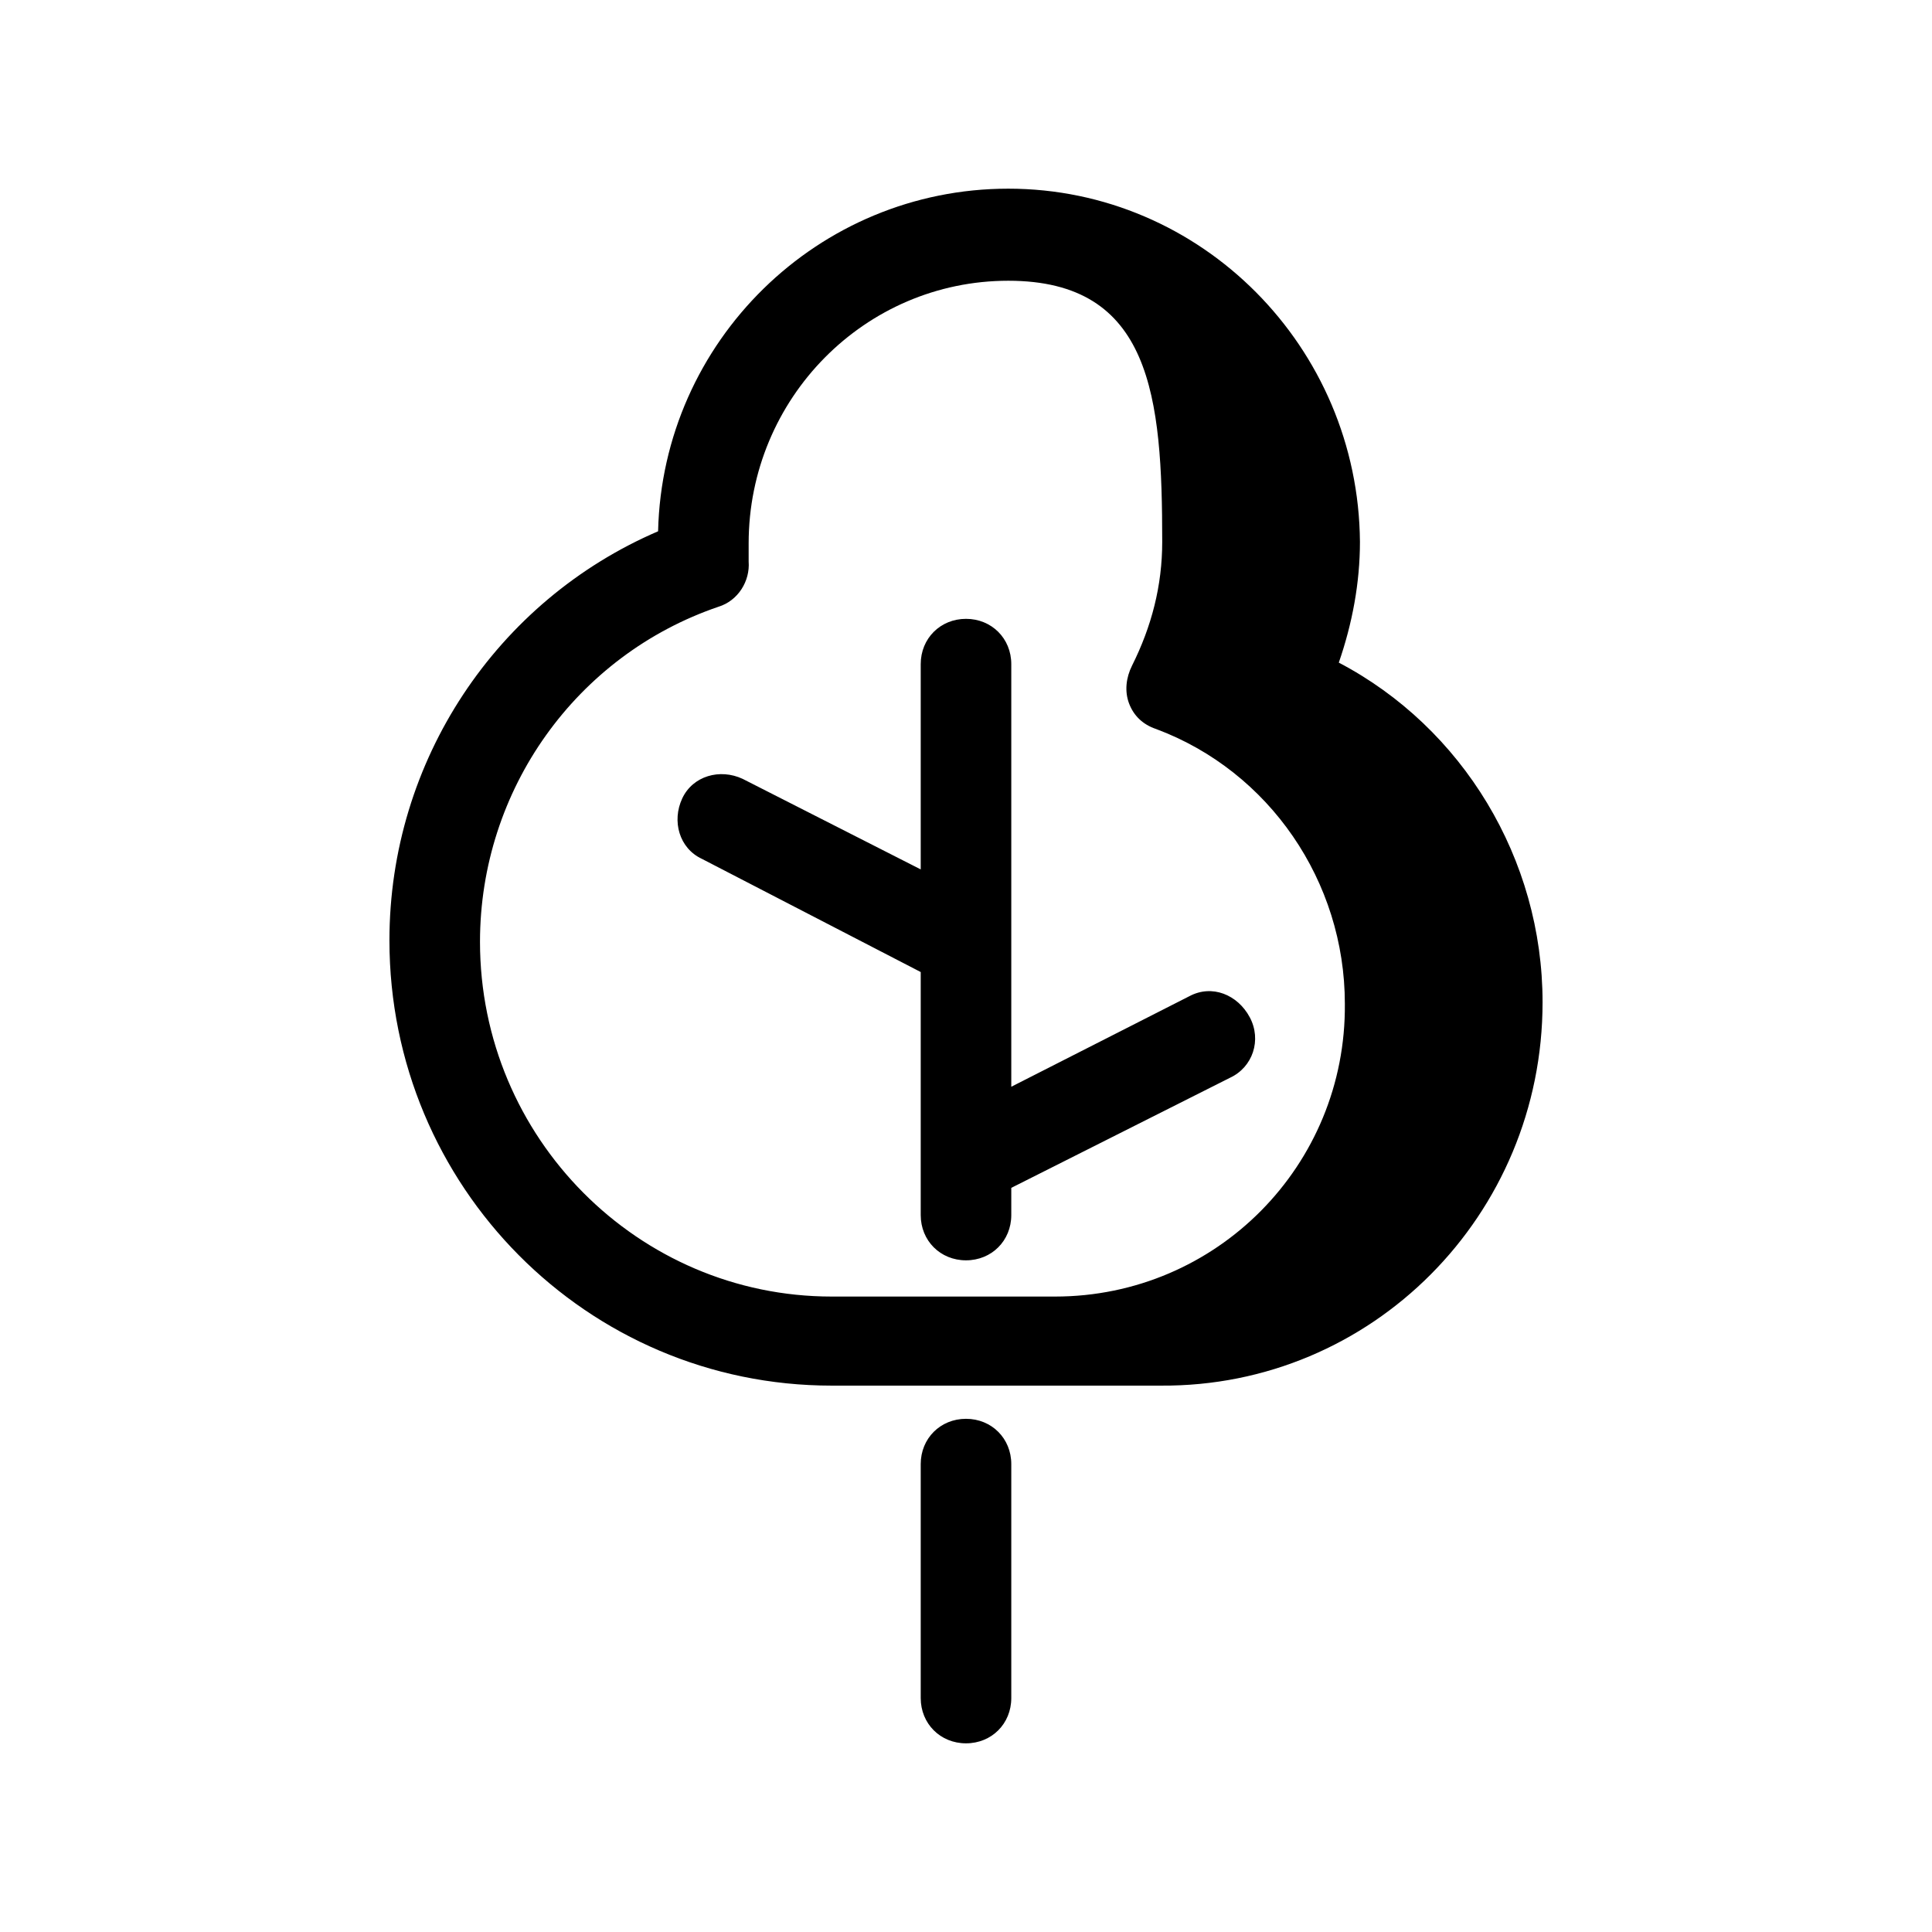 <svg xmlns="http://www.w3.org/2000/svg" viewBox="0 0 128 128" width="512px" height="512px">
	<path d="M 66.801 12.5 C 54.201 12.5 43.9 22.599 43.6 35.199 C 32.9 39.799 25.801 50.401 25.801 62.301 C 25.801 78.601 38.9 91.801 55.1 91.801 L 76.9 91.801 C 90.9 91.901 102.199 80.5 102.199 66.4 C 102.199 56.9 96.899 48.2 88.699 43.9 C 89.599 41.3 90.1 38.6 90.1 35.9 C 90 23 79.601 12.5 66.801 12.5 z M 66.801 18.6 C 76.301 18.6 77 26.3 77 35.9 C 77 38.8 76.3 41.5 75 44.1 C 74.6 44.9 74.501 45.8 74.801 46.6 C 75.101 47.4 75.7 48.001 76.6 48.301 C 84.1 51.101 89.1 58.4 89.1 66.5 C 89.2 77.2 80.6 85.9 69.9 85.9 L 55.1 85.9 C 42.3 85.9 31.801 75.4 31.801 62.4 C 31.801 52.3 38.2 43.399 47.6 40.199 C 48.9 39.799 49.7 38.499 49.6 37.199 L 49.6 36 C 49.6 26.4 57.301 18.6 66.801 18.6 z M 64 41 C 62.3 41 61 42.3 61 44 L 61 57.6 L 49.199 51.6 C 47.699 50.9 45.899 51.4 45.199 52.9 C 44.499 54.4 45 56.2 46.5 56.9 L 61 64.4 L 61 80.5 C 61 82.2 62.3 83.5 64 83.5 C 65.7 83.5 67 82.2 67 80.5 L 67 78.699 L 81.5 71.4 C 83 70.7 83.601 68.9 82.801 67.4 C 82.001 65.9 80.301 65.2 78.801 66 L 67 72 L 67 44 C 67 42.3 65.7 41 64 41 z M 64 94 C 62.3 94 61 95.3 61 97 L 61 112.5 C 61 114.2 62.3 115.5 64 115.5 C 65.7 115.5 67 114.2 67 112.5 L 67 97 C 67 95.3 65.7 94 64 94 z" />
</svg>
